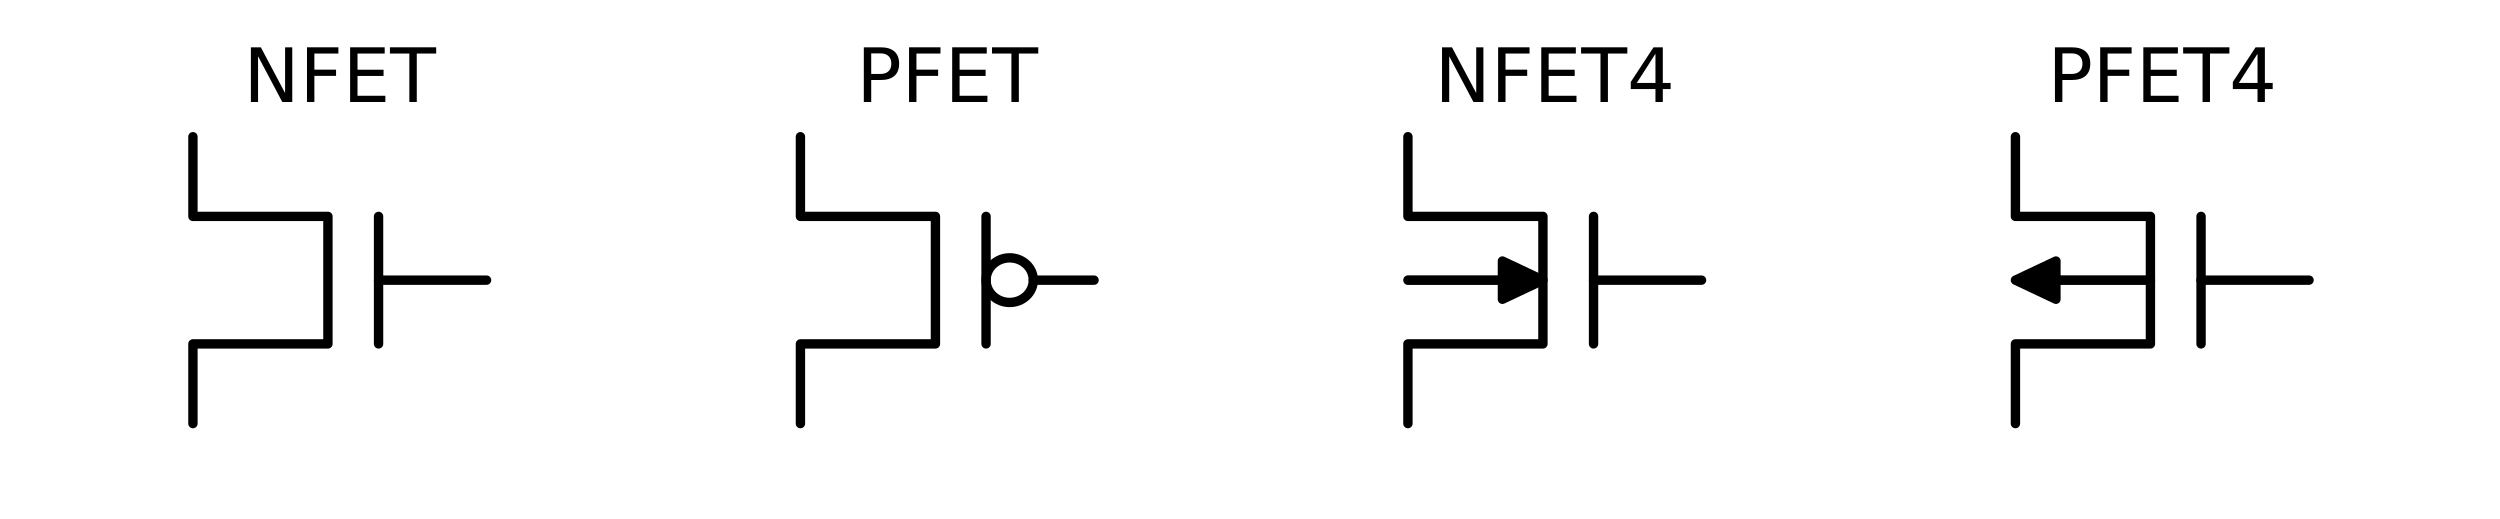 <?xml version="1.0" encoding="utf-8" standalone="no"?>
<!DOCTYPE svg PUBLIC "-//W3C//DTD SVG 1.1//EN"
  "http://www.w3.org/Graphics/SVG/1.1/DTD/svg11.dtd">
<!-- Created with matplotlib (http://matplotlib.org/) -->
<svg height="83pt" version="1.1" viewBox="0 0 400 83" width="400pt" xmlns="http://www.w3.org/2000/svg" xmlns:xlink="http://www.w3.org/1999/xlink">
 <defs>
  <style type="text/css">
*{stroke-linecap:butt;stroke-linejoin:round;}
  </style>
 </defs>
 <g id="figure_1">
  <g id="patch_1">
   <path d="M 0 83.829 
L 400.318 83.829 
L 400.318 0 
L 0 0 
z
" style="fill:none;"/>
  </g>
  <g id="axes_1">
   <g id="patch_2">
    <path clip-path="url(#pf931d6595c)" d="M 246.869 44.824 
L 240.389 47.884 
L 240.389 44.839 
L 225.269 44.839 
L 225.269 44.808 
L 240.389 44.808 
L 240.389 41.764 
z
" style="stroke:#000000;stroke-linejoin:miter;stroke-width:1.5;"/>
   </g>
   <g id="patch_3">
    <path clip-path="url(#pf931d6595c)" d="M 322.469 44.824 
L 328.949 41.764 
L 328.949 44.808 
L 344.069 44.808 
L 344.069 44.839 
L 328.949 44.839 
L 328.949 47.884 
z
" style="stroke:#000000;stroke-linejoin:miter;stroke-width:1.5;"/>
   </g>
   <g id="line2d_1">
    <path clip-path="url(#pf931d6595c)" d="M 60.569 44.824 
L 77.849 44.824 
" style="fill:none;stroke:#000000;stroke-linecap:round;stroke-width:1.5;"/>
   </g>
   <g id="line2d_2">
    <path clip-path="url(#pf931d6595c)" d="M 30.869 21.874 
L 30.869 34.624 
L 52.469 34.624 
L 52.469 55.024 
L 30.869 55.024 
L 30.869 67.774 
" style="fill:none;stroke:#000000;stroke-linecap:round;stroke-width:1.5;"/>
   </g>
   <g id="line2d_3">
    <path clip-path="url(#pf931d6595c)" d="M 60.569 34.624 
L 60.569 55.024 
" style="fill:none;stroke:#000000;stroke-linecap:round;stroke-width:1.5;"/>
   </g>
   <g id="line2d_4">
    <path clip-path="url(#pf931d6595c)" d="M 165.329 44.824 
L 175.049 44.824 
" style="fill:none;stroke:#000000;stroke-linecap:round;stroke-width:1.5;"/>
   </g>
   <g id="line2d_5">
    <path clip-path="url(#pf931d6595c)" d="M 128.069 21.874 
L 128.069 34.624 
L 149.669 34.624 
L 149.669 55.024 
L 128.069 55.024 
L 128.069 67.774 
" style="fill:none;stroke:#000000;stroke-linecap:round;stroke-width:1.5;"/>
   </g>
   <g id="line2d_6">
    <path clip-path="url(#pf931d6595c)" d="M 157.769 34.624 
L 157.769 55.024 
" style="fill:none;stroke:#000000;stroke-linecap:round;stroke-width:1.5;"/>
   </g>
   <g id="line2d_7">
    <path clip-path="url(#pf931d6595c)" d="M 254.969 44.824 
L 272.249 44.824 
" style="fill:none;stroke:#000000;stroke-linecap:round;stroke-width:1.5;"/>
   </g>
   <g id="line2d_8">
    <path clip-path="url(#pf931d6595c)" d="M 225.269 21.874 
L 225.269 34.624 
L 246.869 34.624 
L 246.869 55.024 
L 225.269 55.024 
L 225.269 67.774 
" style="fill:none;stroke:#000000;stroke-linecap:round;stroke-width:1.5;"/>
   </g>
   <g id="line2d_9">
    <path clip-path="url(#pf931d6595c)" d="M 254.969 34.624 
L 254.969 55.024 
" style="fill:none;stroke:#000000;stroke-linecap:round;stroke-width:1.5;"/>
   </g>
   <g id="line2d_10">
    <path clip-path="url(#pf931d6595c)" d="M 352.169 44.824 
L 369.449 44.824 
" style="fill:none;stroke:#000000;stroke-linecap:round;stroke-width:1.5;"/>
   </g>
   <g id="line2d_11">
    <path clip-path="url(#pf931d6595c)" d="M 322.469 21.874 
L 322.469 34.624 
L 344.069 34.624 
L 344.069 55.024 
L 322.469 55.024 
L 322.469 67.774 
" style="fill:none;stroke:#000000;stroke-linecap:round;stroke-width:1.5;"/>
   </g>
   <g id="line2d_12">
    <path clip-path="url(#pf931d6595c)" d="M 352.169 34.624 
L 352.169 55.024 
" style="fill:none;stroke:#000000;stroke-linecap:round;stroke-width:1.5;"/>
   </g>
   <g id="patch_4">
    <path clip-path="url(#pf931d6595c)" d="M 161.549 48.394 
C 162.551 48.394 163.513 48.018 164.222 47.348 
C 164.931 46.679 165.329 45.771 165.329 44.824 
C 165.329 43.877 164.931 42.969 164.222 42.299 
C 163.513 41.63 162.551 41.254 161.549 41.254 
C 160.547 41.254 159.585 41.63 158.876 42.299 
C 158.167 42.969 157.769 43.877 157.769 44.824 
C 157.769 45.771 158.167 46.679 158.876 47.348 
C 159.585 48.018 160.547 48.394 161.549 48.394 
z
" style="fill:none;stroke:#000000;stroke-linejoin:miter;stroke-width:1.5;"/>
   </g>
   <g id="text_1">
    <!-- NFET -->
    <defs>
     <path d="M 9.812 72.906 
L 23.094 72.906 
L 55.422 11.922 
L 55.422 72.906 
L 64.984 72.906 
L 64.984 0 
L 51.703 0 
L 19.391 60.984 
L 19.391 0 
L 9.812 0 
z
" id="DejaVuSans-4e"/>
     <path d="M 9.812 72.906 
L 51.703 72.906 
L 51.703 64.594 
L 19.672 64.594 
L 19.672 43.109 
L 48.578 43.109 
L 48.578 34.812 
L 19.672 34.812 
L 19.672 0 
L 9.812 0 
z
" id="DejaVuSans-46"/>
     <path d="M 9.812 72.906 
L 55.906 72.906 
L 55.906 64.594 
L 19.672 64.594 
L 19.672 43.016 
L 54.391 43.016 
L 54.391 34.719 
L 19.672 34.719 
L 19.672 8.297 
L 56.781 8.297 
L 56.781 0 
L 9.812 0 
z
" id="DejaVuSans-45"/>
     <path d="M -0.297 72.906 
L 61.375 72.906 
L 61.375 64.594 
L 35.5 64.594 
L 35.5 0 
L 25.594 0 
L 25.594 64.594 
L -0.297 64.594 
z
" id="DejaVuSans-54"/>
    </defs>
    <g transform="translate(38.963 16.318)scale(0.12 -0.12)">
     <use xlink:href="#DejaVuSans-4e"/>
     <use x="74.805" xlink:href="#DejaVuSans-46"/>
     <use x="132.324" xlink:href="#DejaVuSans-45"/>
     <use x="195.508" xlink:href="#DejaVuSans-54"/>
    </g>
   </g>
   <g id="text_2">
    <!-- PFET -->
    <defs>
     <path d="M 19.672 64.797 
L 19.672 37.406 
L 32.078 37.406 
Q 38.969 37.406 42.719 40.969 
Q 46.484 44.531 46.484 51.125 
Q 46.484 57.672 42.719 61.234 
Q 38.969 64.797 32.078 64.797 
z
M 9.812 72.906 
L 32.078 72.906 
Q 44.344 72.906 50.609 67.359 
Q 56.891 61.812 56.891 51.125 
Q 56.891 40.328 50.609 34.812 
Q 44.344 29.297 32.078 29.297 
L 19.672 29.297 
L 19.672 0 
L 9.812 0 
z
" id="DejaVuSans-50"/>
    </defs>
    <g transform="translate(137.034 16.318)scale(0.12 -0.12)">
     <use xlink:href="#DejaVuSans-50"/>
     <use x="60.303" xlink:href="#DejaVuSans-46"/>
     <use x="117.822" xlink:href="#DejaVuSans-45"/>
     <use x="181.006" xlink:href="#DejaVuSans-54"/>
    </g>
   </g>
   <g id="text_3">
    <!-- NFET4 -->
    <defs>
     <path d="M 37.797 64.312 
L 12.891 25.391 
L 37.797 25.391 
z
M 35.203 72.906 
L 47.609 72.906 
L 47.609 25.391 
L 58.016 25.391 
L 58.016 17.188 
L 47.609 17.188 
L 47.609 0 
L 37.797 0 
L 37.797 17.188 
L 4.891 17.188 
L 4.891 26.703 
z
" id="DejaVuSans-34"/>
    </defs>
    <g transform="translate(229.546 16.318)scale(0.12 -0.12)">
     <use xlink:href="#DejaVuSans-4e"/>
     <use x="74.805" xlink:href="#DejaVuSans-46"/>
     <use x="132.324" xlink:href="#DejaVuSans-45"/>
     <use x="195.508" xlink:href="#DejaVuSans-54"/>
     <use x="256.592" xlink:href="#DejaVuSans-34"/>
    </g>
   </g>
   <g id="text_4">
    <!-- PFET4 -->
    <g transform="translate(327.617 16.318)scale(0.12 -0.12)">
     <use xlink:href="#DejaVuSans-50"/>
     <use x="60.303" xlink:href="#DejaVuSans-46"/>
     <use x="117.822" xlink:href="#DejaVuSans-45"/>
     <use x="181.006" xlink:href="#DejaVuSans-54"/>
     <use x="242.09" xlink:href="#DejaVuSans-34"/>
    </g>
   </g>
  </g>
 </g>
 <defs>
  <clipPath id="pf931d6595c">
   <rect height="56.61" width="378.918" x="10.7" y="16.519"/>
  </clipPath>
 </defs>
</svg>
